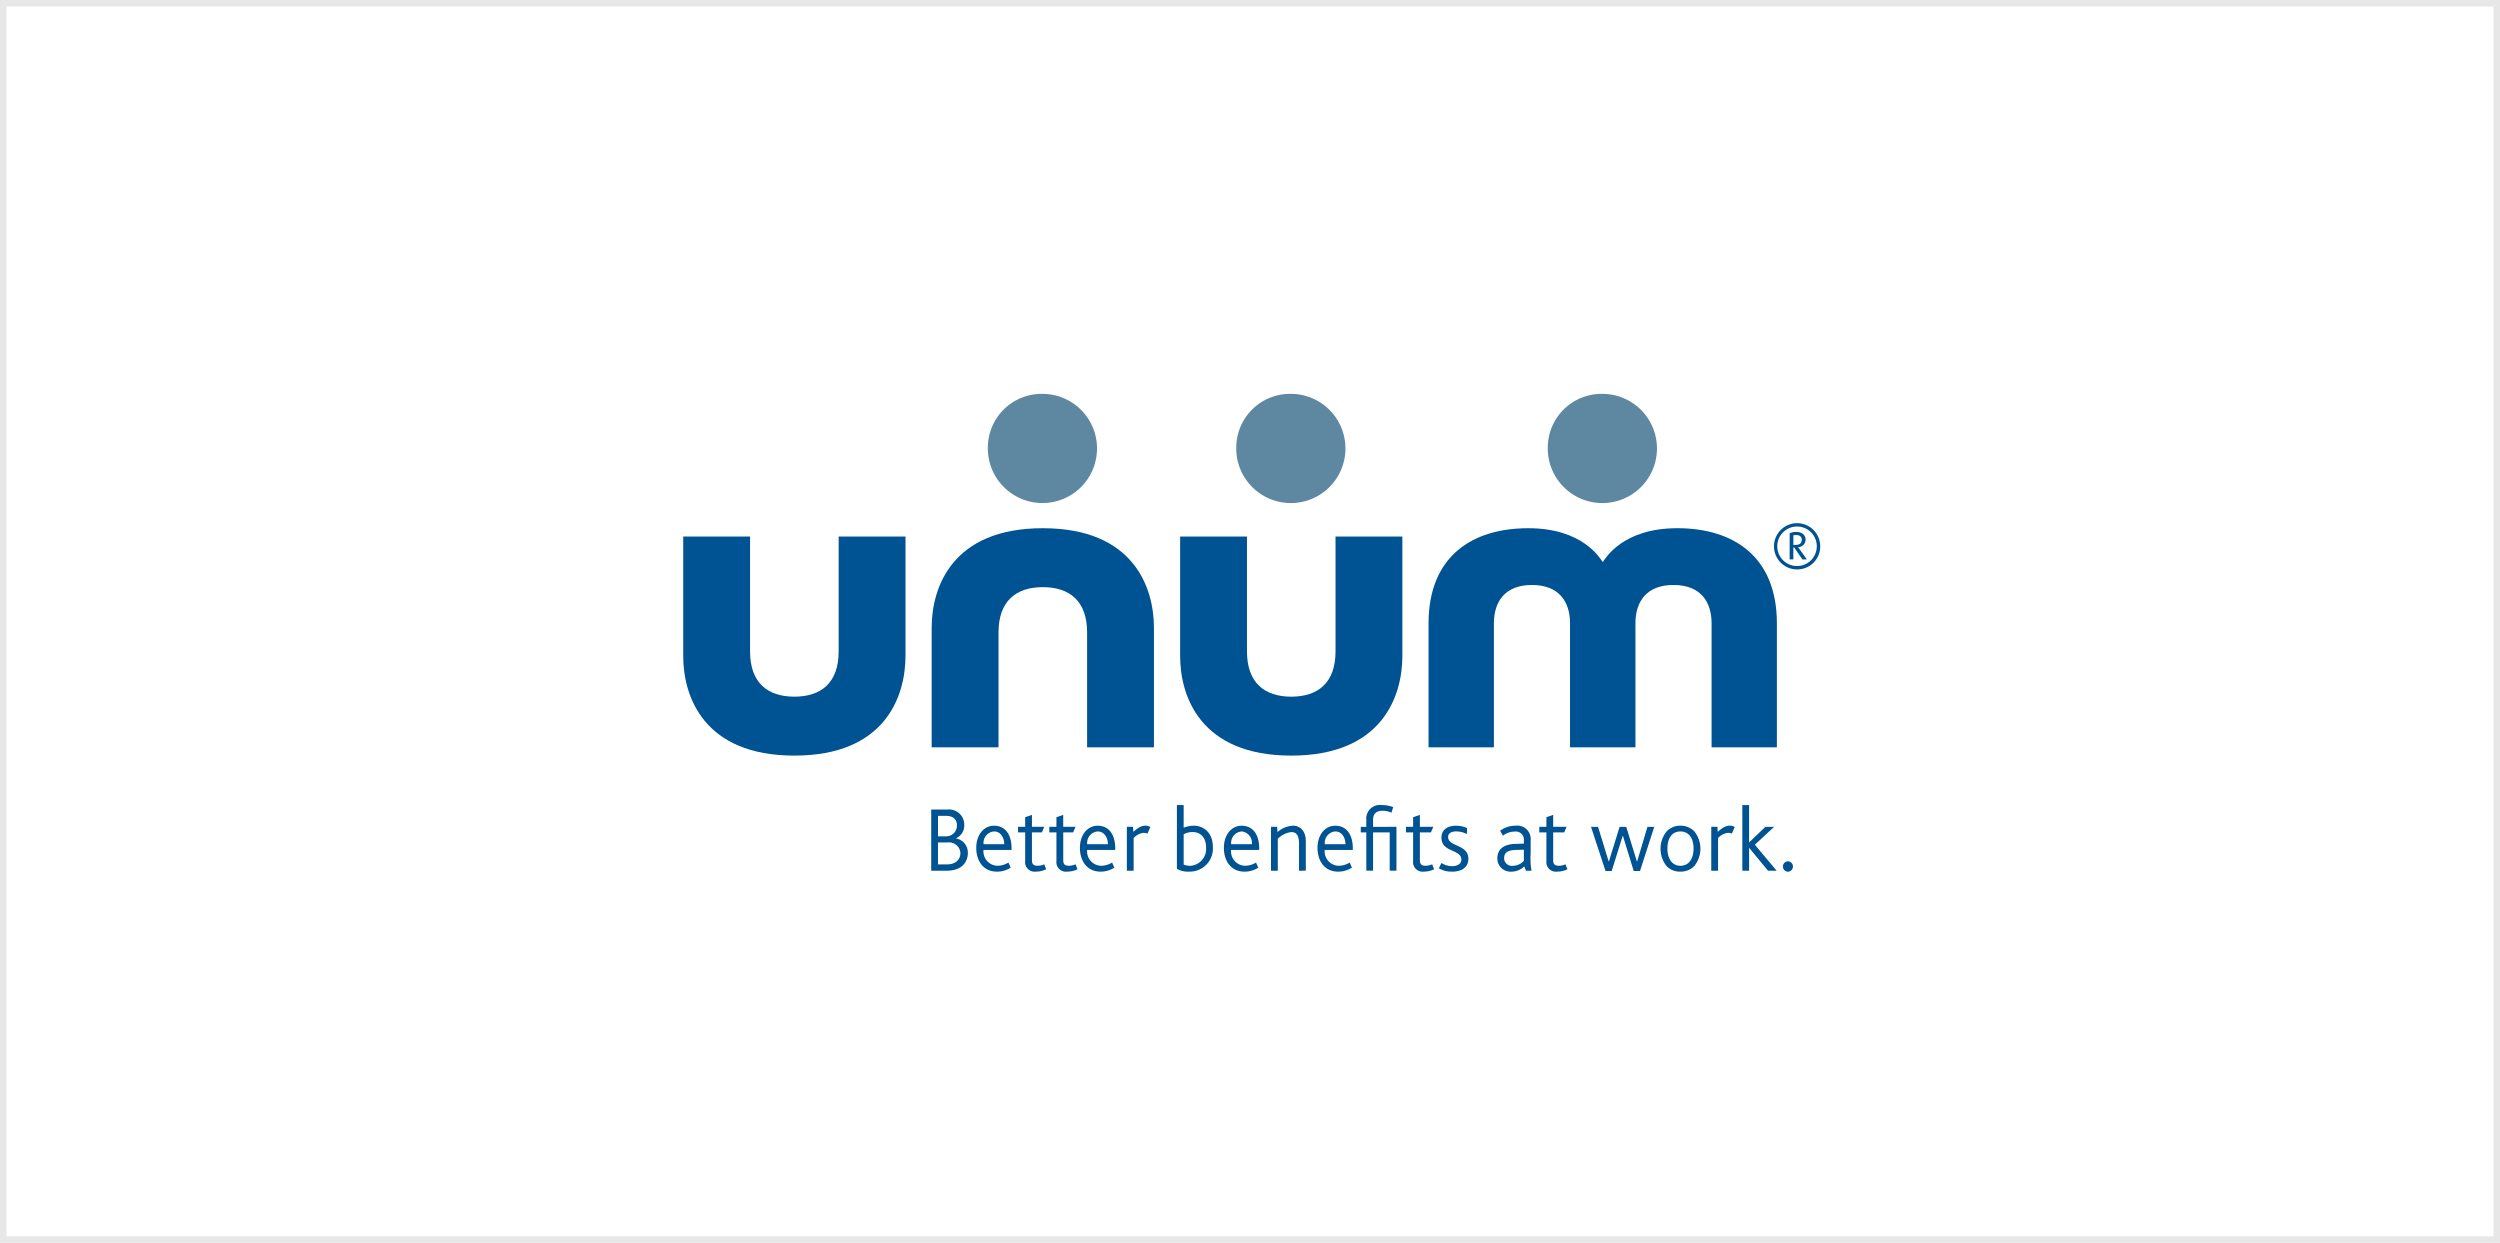 <svg xmlns="http://www.w3.org/2000/svg" width="387.755" height="192.76" viewBox="0 0 387.755 192.76"><g transform="translate(0 0)"><g transform="translate(0 0)" fill="none" stroke="#e7e7e8" stroke-width="1"><rect width="387.755" height="192.76" stroke="none"/><rect x="0.5" y="0.5" width="386.755" height="191.76" fill="none"/></g><g transform="translate(-1003.005 -2970.177)"><g transform="translate(1108.974 3031.267)"><path d="M611.472,1165.649h-1.5v3.4h1.407c1.338,0,2.072-.767,2.072-1.774a1.762,1.762,0,0,0-1.983-1.628Zm-.263-4.126h-1.234v3.168h1.219a1.645,1.645,0,0,0,1.714-1.7c0-.907-.549-1.469-1.7-1.469Zm.09,8.507h-2.376v-9.486h2.491a2.353,2.353,0,0,1,2.631,2.365,2.14,2.14,0,0,1-1.282,2.084v.029a2.227,2.227,0,0,1,1.841,2.228c0,1.277-.761,2.779-3.306,2.779Z" transform="translate(-570.458 -1096.069)" fill="#005393"/><path d="M782.3,1175.8a1.8,1.8,0,0,0-.621-.111,2.368,2.368,0,0,0-1.523.817v5.054h-1.051v-6.807h.957l.051.777c.936-.85,1.451-.954,1.886-.954a1.327,1.327,0,0,1,.747.208l-.447,1.015Z" transform="translate(-710.296 -1107.6)" fill="#005393"/><path d="M825.089,1160.8a2.875,2.875,0,0,0-1.4.342v4.705a2.653,2.653,0,0,0,1.078.187,2.625,2.625,0,0,0,2.4-2.833c0-1.407-.735-2.4-2.084-2.4Zm-.549,6.142a3.59,3.59,0,0,1-1.9-.432v-9.9h1.048v3.521a4.218,4.218,0,0,1,1.542-.317c1.568,0,2.992,1.084,2.992,3.341a3.586,3.586,0,0,1-3.685,3.783Z" transform="translate(-746.069 -1092.837)" fill="#005393"/><path d="M908.815,1181.56v-4.191c0-.845-.144-1.8-1.18-1.8a3.493,3.493,0,0,0-2.11,1.041v4.95H904.47v-6.807h.954l.059.816a3.873,3.873,0,0,1,2.429-.993c.973,0,1.956.71,1.956,2.4v4.579Z" transform="translate(-813.304 -1107.6)" fill="#005393"/><path d="M947.681,1175.469a1.771,1.771,0,0,0-1.638,1.973h3.2c0-.947-.529-1.973-1.563-1.973Zm-1.655,2.865a2.234,2.234,0,0,0,2.213,2.458,3.294,3.294,0,0,0,1.656-.5l.356.789a3.916,3.916,0,0,1-2.142.623c-2.166,0-3.2-1.746-3.2-3.686,0-1.969,1.121-3.437,2.758-3.437,1.756,0,2.718,1.4,2.718,3.513v.245Z" transform="translate(-846.53 -1107.6)" fill="#005393"/><path d="M866.248,1175.469a1.769,1.769,0,0,0-1.638,1.973h3.207a1.773,1.773,0,0,0-1.569-1.973Zm-1.654,2.865a2.232,2.232,0,0,0,2.212,2.458,3.266,3.266,0,0,0,1.653-.5l.357.789a3.882,3.882,0,0,1-2.14.623c-2.171,0-3.2-1.746-3.2-3.686,0-1.969,1.122-3.437,2.759-3.437,1.757,0,2.721,1.4,2.721,3.513v.245Z" transform="translate(-779.618 -1107.6)" fill="#005393"/><path d="M741.034,1175.469a1.775,1.775,0,0,0-1.642,1.973h3.21c0-.947-.538-1.973-1.567-1.973Zm-1.654,2.865a2.231,2.231,0,0,0,2.216,2.458,3.3,3.3,0,0,0,1.651-.5l.357.789a3.92,3.92,0,0,1-2.139.623c-2.171,0-3.207-1.746-3.207-3.686,0-1.969,1.122-3.437,2.759-3.437,1.752,0,2.719,1.4,2.719,3.513v.245Z" transform="translate(-676.731 -1107.6)" fill="#005393"/><path d="M650.877,1175.469a1.771,1.771,0,0,0-1.64,1.973h3.206c0-.947-.533-1.973-1.566-1.973Zm-1.654,2.865a2.233,2.233,0,0,0,2.216,2.458,3.3,3.3,0,0,0,1.652-.5l.352.789a3.87,3.87,0,0,1-2.135.623c-2.176,0-3.208-1.746-3.208-3.686,0-1.969,1.123-3.437,2.763-3.437,1.756,0,2.715,1.4,2.715,3.513v.245Z" transform="translate(-602.65 -1107.6)" fill="#005393"/><path d="M1052.485,1181.7a3.715,3.715,0,0,1-2.012-.518l.4-.821a3.074,3.074,0,0,0,1.653.49c.835,0,1.439-.378,1.439-1,0-1.666-3.092-1.084-3.092-3.437,0-1,.7-1.832,2.257-1.832a4.07,4.07,0,0,1,1.709.36v.921a4.023,4.023,0,0,0-1.667-.4c-.691,0-1.263.249-1.263.868,0,1.522,3.143,1.133,3.143,3.362,0,1.426-1.119,2.016-2.571,2.016Z" transform="translate(-933.273 -1107.6)" fill="#005393"/><path d="M1105.477,1178.3l-1.275.039c-1.267.043-1.785.457-1.785,1.253a1.187,1.187,0,0,0,1.324,1.205,2.314,2.314,0,0,0,1.736-.774V1178.3Zm.335,3.265-.278-.669a2.869,2.869,0,0,1-2.081.809,2.028,2.028,0,0,1-2.088-2.084c0-1.336.936-2.16,2.728-2.218l1.383-.043v-.432a1.268,1.268,0,0,0-1.433-1.437,3,3,0,0,0-1.815.638l-.432-.767a3.91,3.91,0,0,1,2.355-.781,2.086,2.086,0,0,1,2.379,2.3v2.074a9.97,9.97,0,0,0,.141,2.606Z" transform="translate(-975.091 -1107.6)" fill="#005393"/><path d="M1190.441,1182.412h-.979l-1.668-5.435h-.043l-1.7,5.435h-.96l-2.247-6.846h1.09l1.639,5.349h.05l1.652-5.349h1.03l1.649,5.363h.039l1.605-5.363h1.055l-2.213,6.846Z" transform="translate(-1042.041 -1108.412)" fill="#005393"/><path d="M1246.37,1175.469c-1.285,0-2.013,1.037-2.013,2.653s.756,2.671,2.027,2.671,2.027-1.065,2.027-2.671-.738-2.653-2.041-2.653Zm2.139,5.382a2.921,2.921,0,0,1-2.154.85,2.836,2.836,0,0,1-2.113-.839,4.309,4.309,0,0,1,0-5.407,2.892,2.892,0,0,1,2.128-.878,2.922,2.922,0,0,1,2.156.878,4.288,4.288,0,0,1-.017,5.4Z" transform="translate(-1091.706 -1107.6)" fill="#005393"/><path d="M1290.611,1175.8a1.789,1.789,0,0,0-.62-.111,2.346,2.346,0,0,0-1.519.817v5.054h-1.055v-6.807h.951l.061.777c.935-.85,1.45-.954,1.875-.954a1.356,1.356,0,0,1,.753.208l-.447,1.015Z" transform="translate(-1127.967 -1107.6)" fill="#005393"/><path d="M687.213,1173.969a1.481,1.481,0,0,1-1.678-1.649v-4.435h-1.108v-.864h1.108v-1.49l1.051-.364v1.854H688.5l-.373.864h-1.541v4.294c0,.6.2.882.9.882a2.65,2.65,0,0,0,1.013-.227l.286.77a3.554,3.554,0,0,1-1.573.364Z" transform="translate(-632.498 -1099.869)" fill="#005393"/><path d="M714.422,1173.969a1.483,1.483,0,0,1-1.679-1.649v-4.435h-1.105v-.864h1.105v-1.49l1.053-.364v1.854h1.911l-.37.864H713.8v4.294c0,.6.2.882.9.882a2.6,2.6,0,0,0,1.012-.227l.295.77a3.617,3.617,0,0,1-1.579.364Z" transform="translate(-654.857 -1099.869)" fill="#005393"/><path d="M1024.651,1173.969a1.482,1.482,0,0,1-1.678-1.649v-4.435h-1.109v-.864h1.109v-1.49l1.048-.364v1.854h2.083l-.374.864h-1.709v4.294c0,.6.2.882.9.882a2.632,2.632,0,0,0,1.012-.227l.291.77a3.559,3.559,0,0,1-1.573.364Z" transform="translate(-909.765 -1099.869)" fill="#005393"/><path d="M1140.607,1173.969a1.482,1.482,0,0,1-1.678-1.649v-4.435h-1.105v-.864h1.105v-1.49l1.051-.364v1.854h2.078l-.372.864h-1.706v4.294c0,.6.205.882.9.882a2.592,2.592,0,0,0,1.012-.227l.291.77a3.576,3.576,0,0,1-1.577.364Z" transform="translate(-1005.048 -1099.869)" fill="#005393"/><path d="M984.464,1160.026v-1.048c0-.842.339-1.45,1.522-1.45a3.473,3.473,0,0,1,1.336.3l.266-.864a4.994,4.994,0,0,0-1.756-.317,2.111,2.111,0,0,0-2.416,2.268v1.109h-.857v.864h.857v5.933h1.048v-5.933h2.581v5.933h1.048v-6.8Z" transform="translate(-877.469 -1092.869)" fill="#005393"/><path d="M1318.437,1166.8l-2.923-3.546h-.014v3.546h-1.048V1156.61h1.048v5.781h.014l2.509-2.4h1.36l-2.991,2.775,3.384,4.032Z" transform="translate(-1150.181 -1092.837)" fill="#005393"/><path d="M1350.537,1207.177a.807.807,0,0,1,0-1.613.807.807,0,0,1,0,1.613Z" transform="translate(-1179.193 -1133.062)" fill="#005393"/><path d="M842.672,957.02c14.062,0,17.231-9.163,17.231-15.456V923.038H849.535v17.82c0,4.886-2.738,7.021-6.863,7.021s-6.871-2.135-6.871-7.021v-17.82H825.433v18.526c0,6.292,3.167,15.456,17.239,15.456" transform="translate(-748.361 -900.914)" fill="#005393"/><path d="M410.45,957.02c14.066,0,17.234-9.163,17.234-15.456V923.038H417.318v17.82c0,4.886-2.74,7.021-6.868,7.021s-6.874-2.135-6.874-7.021v-17.82H393.209v18.526c0,6.292,3.177,15.456,17.241,15.456" transform="translate(-393.209 -900.914)" fill="#005393"/><path d="M626.553,915.818c-14.068,0-17.242,9.162-17.242,15.453V949.8h10.37V931.973c0-4.874,2.739-7.014,6.872-7.014s6.866,2.141,6.866,7.014V949.8h10.368V931.271c0-6.291-3.172-15.453-17.234-15.453" transform="translate(-570.777 -894.982)" fill="#005393"/><path d="M1068.53,921.067c-.447-.6-3.091-5.249-11.575-5.249-8.64,0-15.445,4.324-15.445,14.771V949.8h10.135V930.57c0-3.367,1.721-5.947,5.9-5.947s5.909,2.58,5.909,5.947V949.8H1073.6V930.57c0-3.367,1.715-5.947,5.9-5.947s5.909,2.58,5.909,5.947V949.8h10.129V930.588c0-10.446-6.806-14.771-15.443-14.771-8.471,0-11.122,4.651-11.566,5.249" transform="translate(-925.908 -894.982)" fill="#005393"/><path d="M658.188,807.316a8.466,8.466,0,1,0,8.522-8.349,8.344,8.344,0,0,0-8.522,8.349" transform="translate(-610.938 -798.967)" fill="#5e88a1"/><path d="M874.252,807.316a8.468,8.468,0,1,0,8.529-8.349,8.348,8.348,0,0,0-8.529,8.349" transform="translate(-788.475 -798.967)" fill="#5e88a1"/><path d="M1145.218,807.316a8.468,8.468,0,1,0,8.529-8.349,8.348,8.348,0,0,0-8.529,8.349" transform="translate(-1011.124 -798.967)" fill="#5e88a1"/><path d="M1345.479,913.279a1.538,1.538,0,0,0-.4.06v1.48h.313c.555,0,.989-.2.989-.82,0-.578-.5-.72-.9-.72Zm1,3.789L1345.2,915.2h-.122v1.863h-.576v-4.051a2.434,2.434,0,0,1,1.029-.215c.849,0,1.444.478,1.444,1.2a1.155,1.155,0,0,1-1.161,1.163l1.363,1.906Zm-.809-5.105a3.064,3.064,0,1,0,3.041,3.078,3.06,3.06,0,0,0-3.041-3.078Zm0,6.655a3.587,3.587,0,1,1,3.576-3.577,3.567,3.567,0,0,1-3.576,3.577Z" transform="translate(-1172.893 -891.388)" fill="#005393"/></g></g></g></svg>
